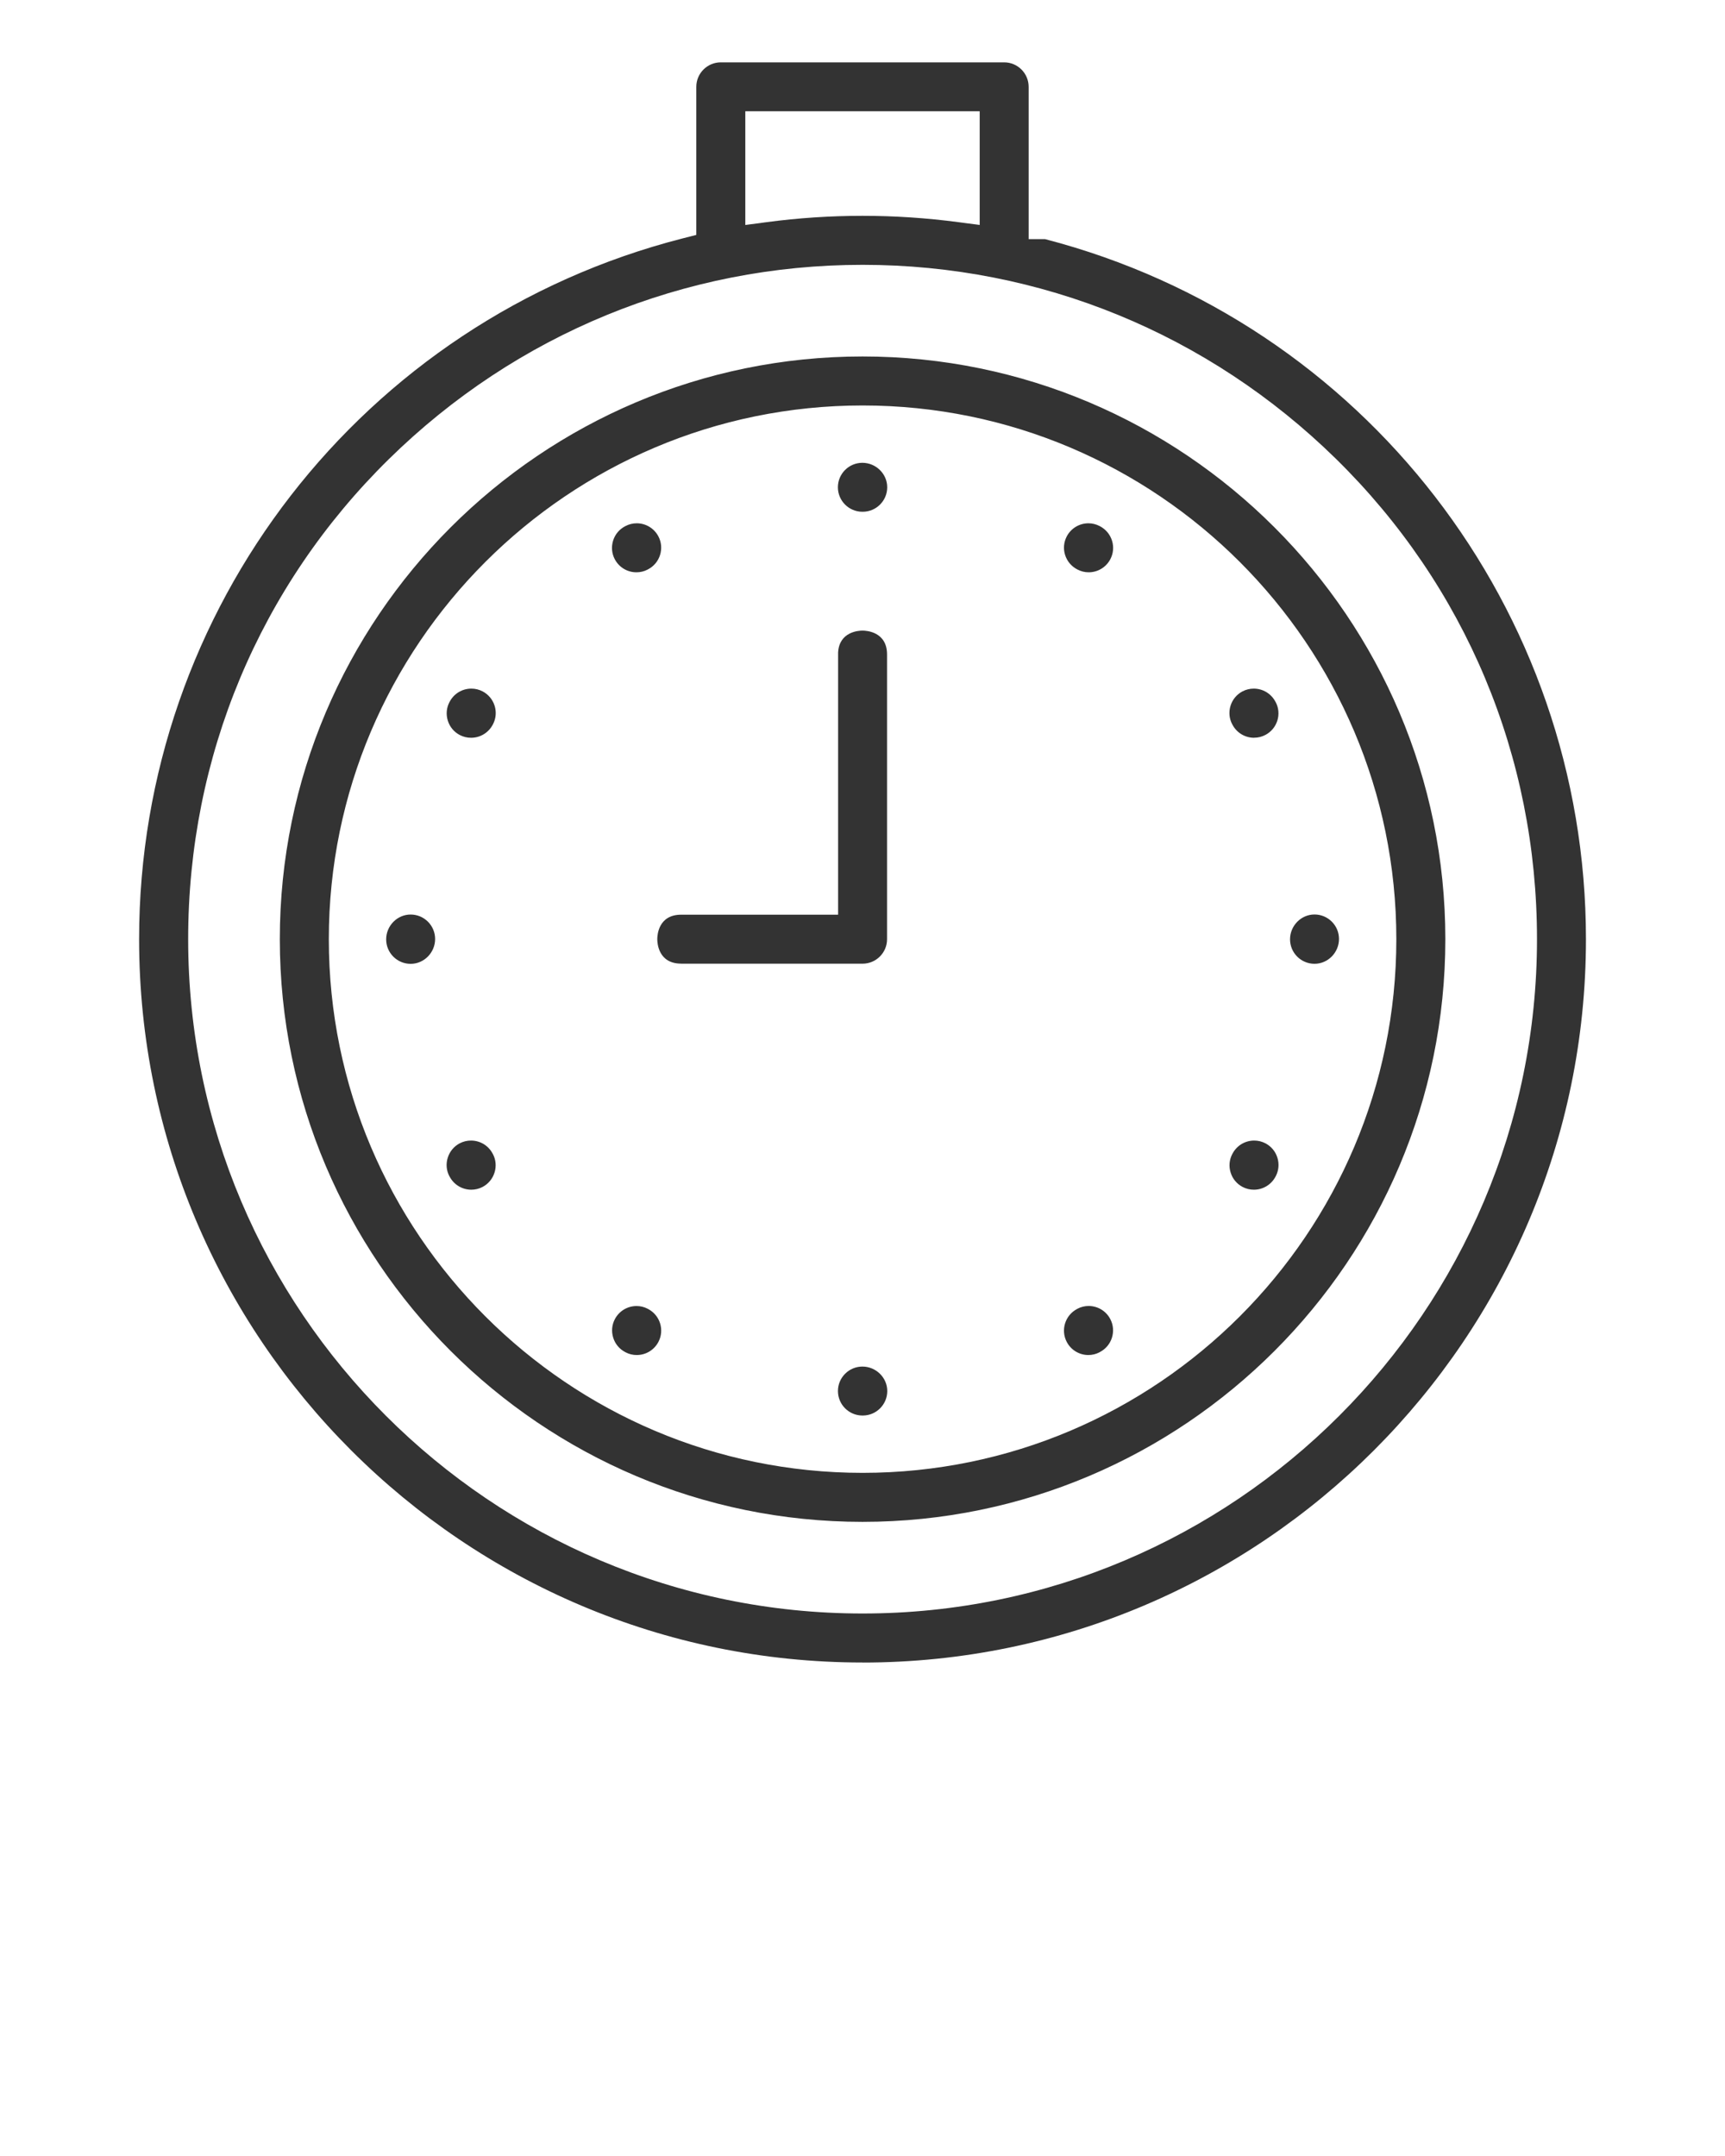 <?xml version="1.0" encoding="UTF-8"?>
<svg id="Layer_1" xmlns="http://www.w3.org/2000/svg" xmlns:xodm="http://www.corel.com/coreldraw/odm/2003" xmlns:xlink="http://www.w3.org/1999/xlink" version="1.1" viewBox="0 0 333.33 416.66">
  <!-- Generator: Adobe Illustrator 29.3.0, SVG Export Plug-In . SVG Version: 2.1.0 Build 146)  -->
  <defs>
    <style>
      .st0 {
        fill: #333;
      }
    </style>
  </defs>
  <path class="st0" d="M166.67,321.29c-77.08,0-139.79-62.71-139.79-139.79,0-63.87,43.16-119.56,104.96-135.41l2.71-.69v-28.62c0-2.61,2.12-4.73,4.73-4.73h54.76c2.61,0,4.73,2.12,4.73,4.73v29.43h3.16c61.57,15.99,104.53,71.56,104.53,135.3,0,77.08-62.71,139.79-139.79,139.79ZM166.68,51.18c-34.39,0-66.89,13.33-91.53,37.54-25.01,24.58-38.79,57.53-38.79,92.78,0,71.86,58.46,130.32,130.32,130.32s130.32-58.46,130.32-130.32c0-35.29-13.8-68.26-38.86-92.84-24.64-24.17-57.12-37.48-91.46-37.48ZM144.02,43.48l4.08-.54c6.12-.82,12.37-1.23,18.57-1.23s12.38.41,18.57,1.23l4.07.54v-21.98h-45.29v21.98ZM166.68,294.11c-62.09,0-112.61-50.52-112.61-112.61s50.52-112.61,112.61-112.61,112.61,50.52,112.61,112.61-50.52,112.61-112.61,112.61ZM166.68,78.36c-56.87,0-103.14,46.27-103.14,103.14s46.27,103.14,103.14,103.14,103.14-46.27,103.14-103.14-46.27-103.14-103.14-103.14ZM166.65,273.56c-2.61,0-4.73-2.12-4.73-4.73s2.12-4.73,4.73-4.73,4.8,2.12,4.8,4.73-2.12,4.73-4.73,4.73h-.07ZM210.32,261.87c-1.76,0-3.36-.96-4.18-2.52-1.21-2.3-.33-5.15,1.97-6.37l.12-.07c.63-.33,1.37-.52,2.13-.52,1.76,0,3.36.96,4.18,2.52.59,1.11.7,2.39.33,3.59-.37,1.2-1.19,2.19-2.31,2.78l-.12.07c-.63.33-1.37.52-2.14.52ZM123.04,261.87c-.75,0-1.47-.17-2.14-.52l-.11-.06c-1.11-.59-1.93-1.57-2.3-2.78-.37-1.2-.26-2.48.33-3.59.82-1.55,2.42-2.52,4.18-2.52.75,0,1.47.17,2.14.52l.11.06c2.3,1.21,3.19,4.07,1.97,6.37-.82,1.55-2.42,2.52-4.18,2.52ZM242.29,229.92c-.77,0-1.5-.18-2.19-.54-1.11-.59-1.93-1.57-2.3-2.78-.37-1.19-.26-2.45.31-3.55l.06-.11c.82-1.55,2.42-2.52,4.18-2.52.77,0,1.5.18,2.19.54,1.11.59,1.93,1.57,2.3,2.78.37,1.19.26,2.45-.31,3.55l-.06.11c-.82,1.55-2.42,2.52-4.18,2.52ZM91.07,229.92c-1.76,0-3.36-.97-4.18-2.52l-.06-.1c-.57-1.08-.69-2.36-.31-3.56.37-1.2,1.19-2.19,2.3-2.78.69-.36,1.42-.54,2.19-.54,1.76,0,3.36.96,4.18,2.52l.06.1c.57,1.08.69,2.36.31,3.56-.37,1.2-1.19,2.19-2.3,2.78-.69.36-1.42.54-2.19.54ZM79.35,186.27c-2.61,0-4.73-2.12-4.73-4.73s2.12-4.8,4.73-4.8,4.73,2.12,4.73,4.73-2.12,4.8-4.73,4.8ZM254.01,186.26c-2.61,0-4.73-2.12-4.73-4.73s2.12-4.8,4.73-4.8,4.73,2.12,4.73,4.73-2.12,4.8-4.73,4.8ZM131.63,186.23c-4.4,0-4.62-3.94-4.62-4.73s.22-4.73,4.62-4.73h30.32v-50.66c.22-4.03,3.96-4.24,4.72-4.24s4.74.22,4.74,4.62v55.02c0,2.61-2.12,4.73-4.73,4.73h-35.05ZM242.34,142.58c-1.76,0-3.36-.96-4.18-2.52l-.06-.1c-.57-1.08-.69-2.36-.32-3.56.37-1.2,1.19-2.19,2.3-2.78.69-.36,1.42-.54,2.19-.54,1.76,0,3.36.97,4.18,2.52l.06.1c1.2,2.27.31,5.12-1.99,6.33-.68.36-1.42.54-2.19.54ZM91.02,142.58c-.77,0-1.5-.18-2.19-.54-1.11-.59-1.93-1.57-2.3-2.78-.37-1.19-.26-2.45.31-3.55l.06-.11c.82-1.55,2.42-2.52,4.18-2.52.77,0,1.5.18,2.19.54,1.11.59,1.93,1.57,2.31,2.78.37,1.19.26,2.45-.31,3.55l-.06.11c-.82,1.55-2.42,2.52-4.18,2.52ZM210.38,110.6c-.75,0-1.47-.17-2.14-.52l-.12-.06c-1.11-.59-1.93-1.57-2.31-2.78s-.25-2.48.33-3.59c.82-1.55,2.42-2.52,4.18-2.52.75,0,1.47.18,2.14.52l.11.06c1.11.59,1.93,1.57,2.31,2.78s.25,2.48-.33,3.59c-.82,1.55-2.42,2.52-4.18,2.52ZM122.98,110.6c-1.76,0-3.36-.96-4.18-2.52-.59-1.11-.7-2.39-.33-3.59s1.19-2.19,2.31-2.78l.1-.05c.66-.35,1.4-.53,2.16-.53,1.76,0,3.36.97,4.18,2.52.59,1.11.7,2.39.33,3.59s-1.19,2.19-2.31,2.78l-.11.06c-.64.34-1.38.52-2.14.52ZM166.64,98.9c-2.61,0-4.73-2.12-4.73-4.73s2.12-4.73,4.73-4.73,4.8,2.12,4.8,4.73-2.12,4.73-4.73,4.73h-.07Z"/>
</svg>